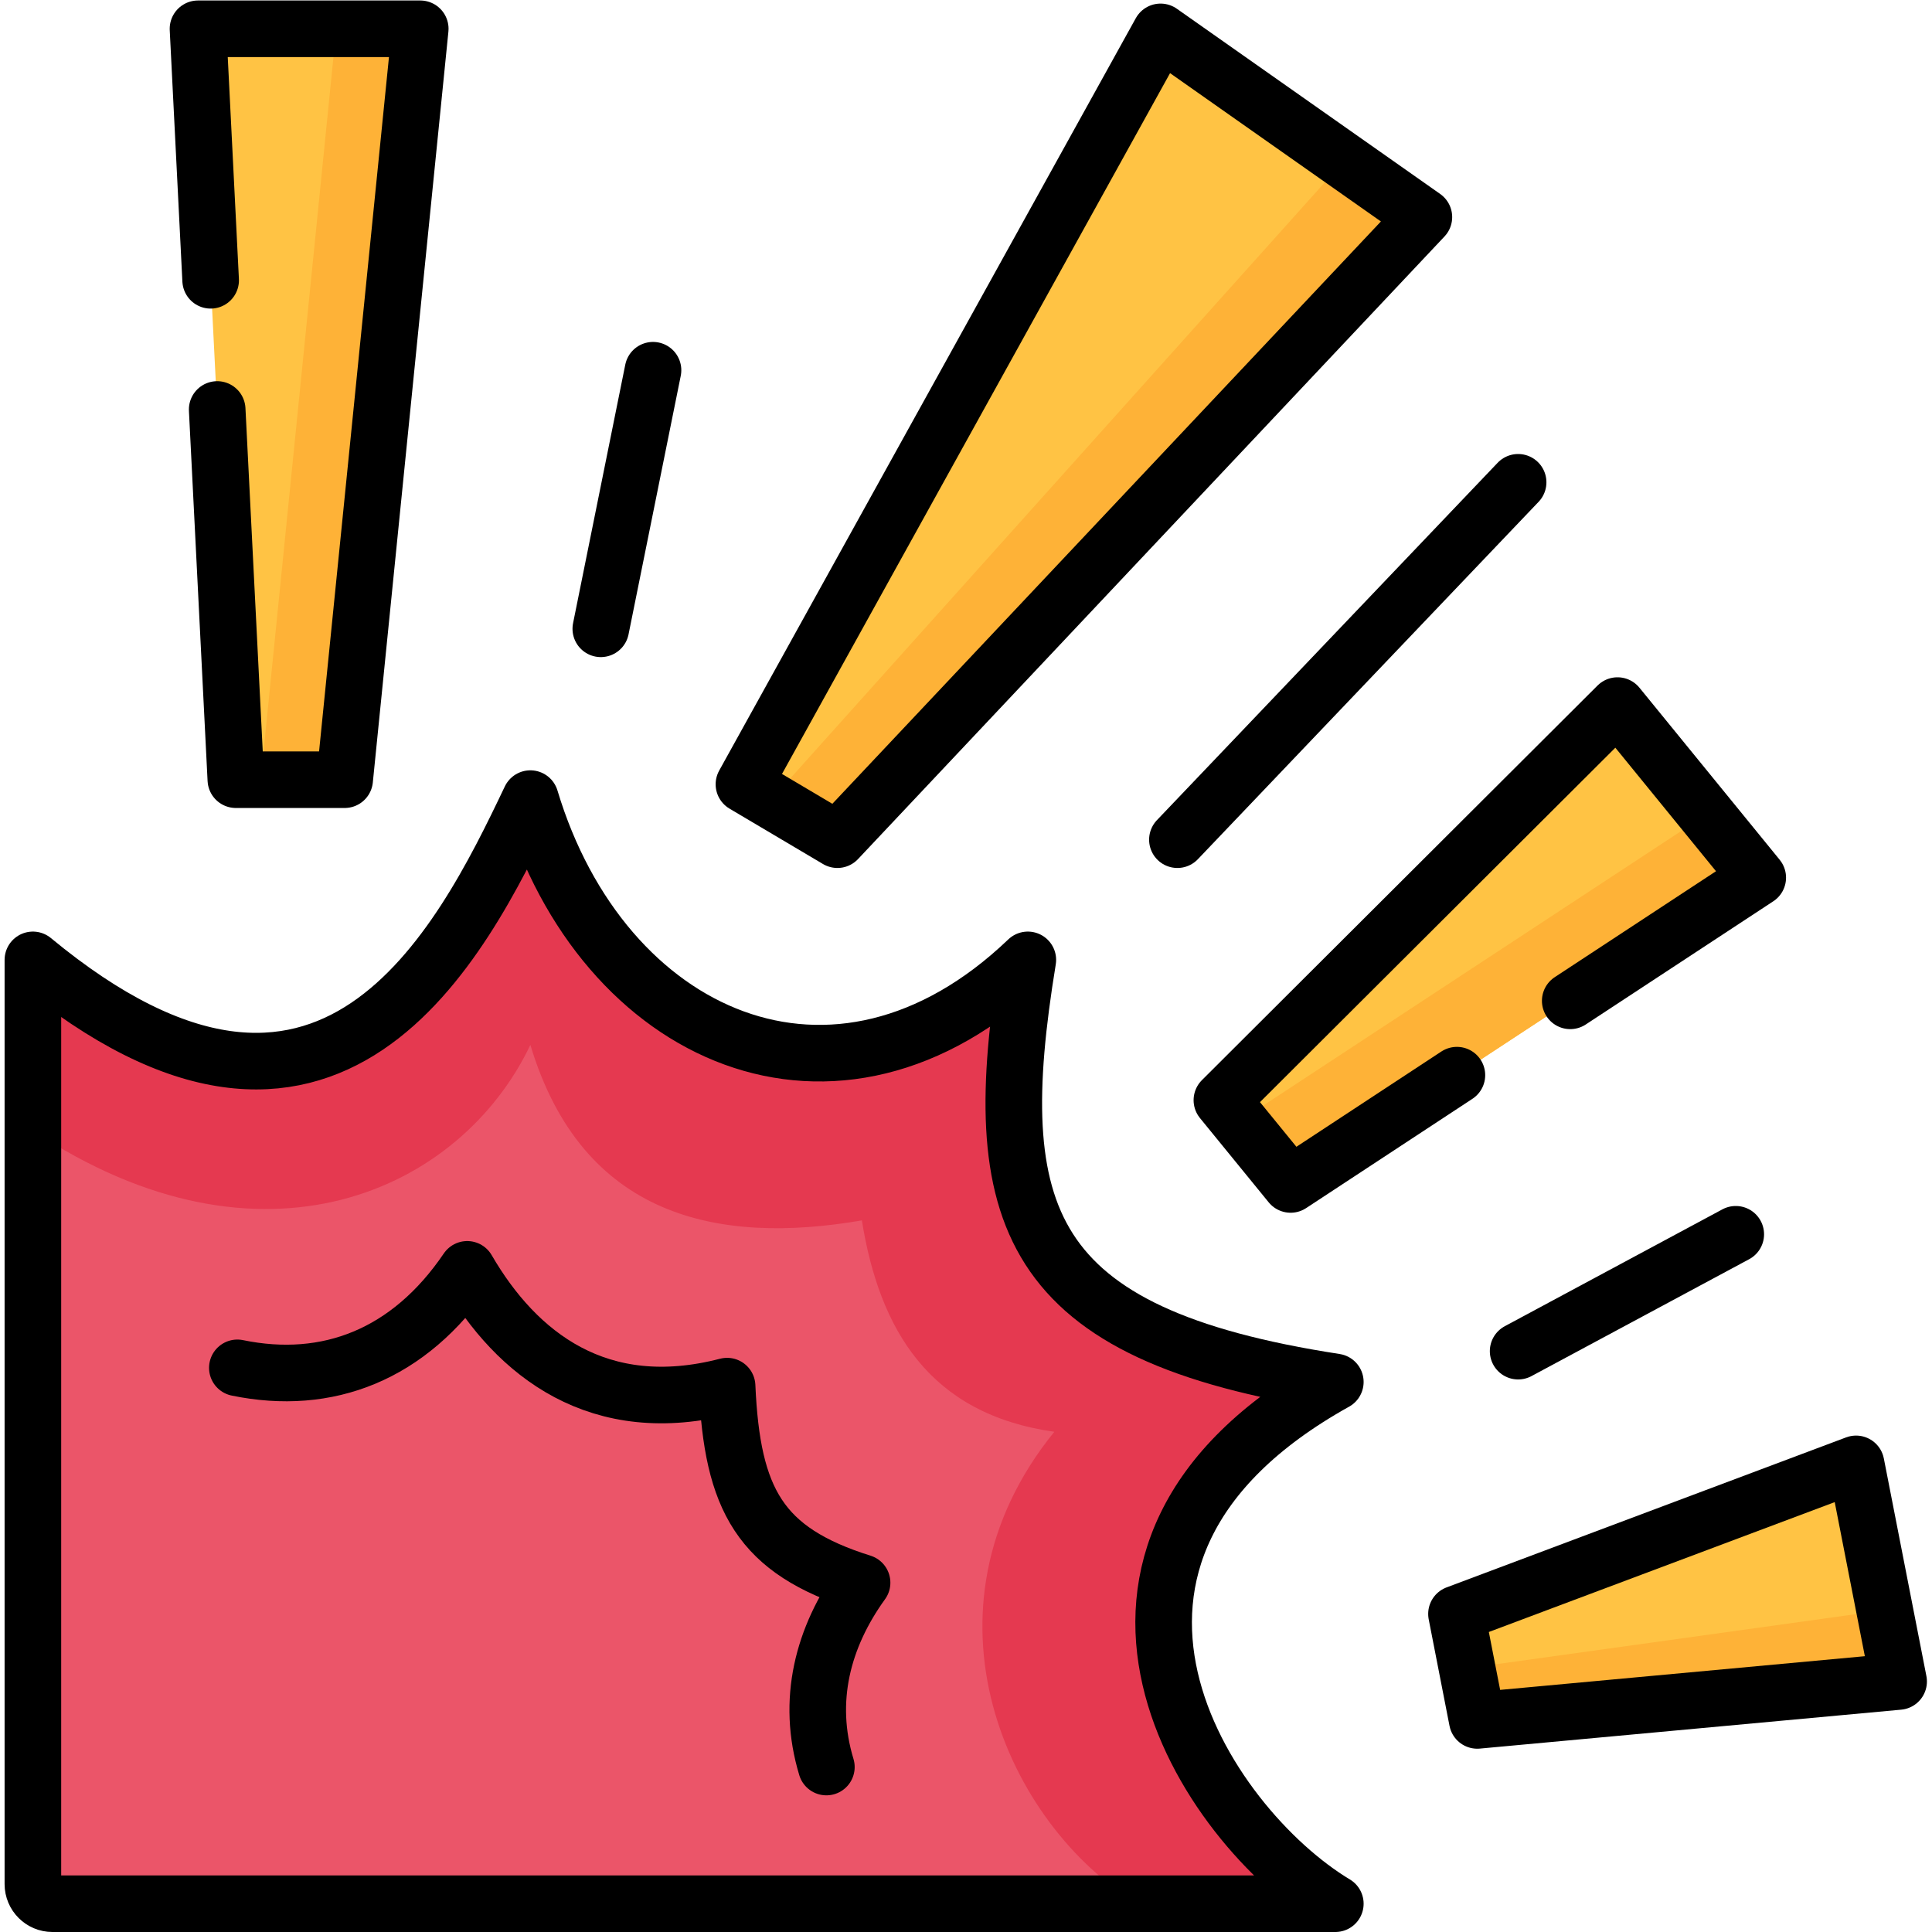 <?xml version="1.0" encoding="UTF-8" standalone="no"?>
<!-- Created with Inkscape (http://www.inkscape.org/) -->

<svg
   version="1.1"
   id="svg219"
   xml:space="preserve"
   width="682.667"
   height="682.667"
   viewBox="0 0 682.667 682.667"
   xmlns="http://www.w3.org/2000/svg"
   xmlns:svg="http://www.w3.org/2000/svg"><defs
     id="defs223"><clipPath
       clipPathUnits="userSpaceOnUse"
       id="clipPath233"><path
         d="M 0,512 H 512 V 0 H 0 Z"
         id="path231" /></clipPath></defs><g
     id="g225"
     transform="matrix(1.333,0,0,-1.333,0,682.667)"><g
       id="g227"><g
         id="g229"
         clip-path="url(#clipPath233)"><g
           id="g235"
           transform="translate(8.718,257.687)"><path
             d="m 0,0 v -244.999 c 0,-2.863 2.331,-5.188 5.172,-5.188 h 340.074 c -34.36,20.608 -82.418,92.438 0,138.303 C 262.828,-99.213 252.597,-68.032 263.737,0 212.837,-48.728 150.938,-20.721 131.869,42.747 113.396,3.94 78.78,-65.168 0,0"
             style="fill:#eb5569;fill-opacity:1;fill-rule:evenodd;stroke:none"
             id="path237" /></g><g
           id="g239"
           transform="translate(391.592,56.086)"><path
             d="M 0,0 111.69,10.318 100.408,68.003 -5.514,28.233 Z"
             style="fill:#ffc344;fill-opacity:1;fill-rule:evenodd;stroke:none"
             id="path241" /></g><g
           id="g243"
           transform="translate(323.896,220.496)"><path
             d="m 0,0 18.217,-22.337 123.826,81.326 -37.174,45.61 z"
             style="fill:#ffc344;fill-opacity:1;fill-rule:evenodd;stroke:none"
             id="path245" /></g><g
           id="g247"
           transform="translate(307.639,503.678)"><path
             d="M 0,0 -110.439,-199.446 -85.657,-214.129 69.8,-49.096 Z"
             style="fill:#ffc344;fill-opacity:1;fill-rule:evenodd;stroke:none"
             id="path249" /></g><g
           id="g251"
           transform="translate(52.484,504.5)"><path
             d="M 0,0 10.032,-199.049 H 38.878 L 58.915,0 Z"
             style="fill:#ffc344;fill-opacity:1;fill-rule:evenodd;stroke:none"
             id="path253" /></g><g
           id="g255"
           transform="translate(173.099,413.989)"><path
             d="M 0,0 -13.841,-68.542"
             style="fill:none;stroke:#000000;stroke-width:15;stroke-linecap:round;stroke-linejoin:round;stroke-miterlimit:10;stroke-dasharray:none;stroke-opacity:1"
             id="path257" /></g><g
           id="g259"
           transform="translate(402.42,384.282)"><path
             d="M 0,0 -90.319,-94.734"
             style="fill:none;stroke:#000000;stroke-width:15;stroke-linecap:round;stroke-linejoin:round;stroke-miterlimit:10;stroke-dasharray:none;stroke-opacity:1"
             id="path261" /></g><g
           id="g263"
           transform="translate(460.112,184.949)"><path
             d="M 0,0 -57.692,-30.982"
             style="fill:none;stroke:#000000;stroke-width:15;stroke-linecap:round;stroke-linejoin:round;stroke-miterlimit:10;stroke-dasharray:none;stroke-opacity:1"
             id="path265" /></g><g
           id="g267"
           transform="translate(219.054,43.727)"><path
             d="m 0,0 c -5.343,17.603 -0.995,34.384 9.464,48.869 -27.085,8.504 -34.445,21.969 -35.781,52.101 -33.933,-8.816 -55.76,8.334 -68.89,30.955 -15.376,-22.677 -37.031,-31.04 -60.933,-26.108"
             style="fill:none;stroke:#000000;stroke-width:15;stroke-linecap:round;stroke-linejoin:round;stroke-miterlimit:10;stroke-dasharray:none;stroke-opacity:1"
             id="path269" /></g><g
           id="g271"
           transform="translate(279.475,132.593)"><path
             d="m 0,0 c -38.509,-47.452 -12.249,-104.485 22.111,-125.093 h 52.378 c -34.36,20.608 -82.418,92.438 0,138.302 C -7.929,25.88 -18.16,57.062 -7.02,125.093 -21.854,110.892 -37.628,103.21 -53.003,101.027 c -37.372,-5.329 -72.386,21.855 -85.885,66.813 -18.473,-38.806 -53.089,-107.915 -131.869,-42.747 V 79.824 c 60.734,-40.309 113.396,-16.073 131.869,22.734 13.755,-45.751 49.763,-53.093 87.874,-46.517 C -46.353,27.014 -33.081,4.677 0,0"
             style="fill:#e53950;fill-opacity:1;fill-rule:evenodd;stroke:none"
             id="path273" /></g><g
           id="g275"
           transform="translate(8.718,257.687)"><path
             d="M 0,0 C 78.78,-65.168 113.396,3.94 131.869,42.747 150.938,-20.721 212.837,-48.728 263.737,0 c -11.14,-68.032 -0.909,-99.213 81.509,-111.884 -82.418,-45.865 -34.36,-117.695 0,-138.303 H 5.172 c -2.841,0 -5.172,2.325 -5.172,5.188 z"
             style="fill:none;stroke:#000000;stroke-width:15;stroke-linecap:round;stroke-linejoin:round;stroke-miterlimit:10;stroke-dasharray:none;stroke-opacity:1"
             id="path277" /></g><g
           id="g279"
           transform="translate(89.146,504.5)"><path
             d="M 0,0 -20.036,-199.049 H 2.217 L 22.253,0 Z"
             style="fill:#feb237;fill-opacity:1;fill-rule:evenodd;stroke:none"
             id="path281" /></g><g
           id="g283"
           transform="translate(356.266,469.464)"><path
             d="m 0,0 -151.957,-169.445 17.673,-10.471 155.457,165.034 z"
             style="fill:#feb237;fill-opacity:1;fill-rule:evenodd;stroke:none"
             id="path285" /></g><g
           id="g287"
           transform="translate(307.639,503.678)"><path
             d="m 0,0 69.8,-49.096 -155.457,-165.033 -24.782,14.683 z"
             style="fill:none;stroke:#000000;stroke-width:15;stroke-linecap:round;stroke-linejoin:round;stroke-miterlimit:10;stroke-dasharray:none;stroke-opacity:1"
             id="path289" /></g><g
           id="g291"
           transform="translate(55.838,437.829)"><path
             d="M 0,0 -3.354,66.671 H 55.561 L 35.525,-132.378 H 6.679 l -4.945,98.135"
             style="fill:none;stroke:#000000;stroke-width:15;stroke-linecap:round;stroke-linejoin:round;stroke-miterlimit:10;stroke-dasharray:none;stroke-opacity:1"
             id="path293" /></g><g
           id="g295"
           transform="translate(452.297,296.209)"><path
             d="m 0,0 -123.826,-81.326 13.641,-16.725 123.827,81.326 z"
             style="fill:#feb237;fill-opacity:1;fill-rule:evenodd;stroke:none"
             id="path297" /></g><g
           id="g299"
           transform="translate(386.192,227.129)"><path
             d="M 0,0 -44.08,-28.97 -62.297,-6.633 42.572,97.966 79.746,52.356 30.039,19.701"
             style="fill:none;stroke:#000000;stroke-width:15;stroke-linecap:round;stroke-linejoin:round;stroke-miterlimit:10;stroke-dasharray:none;stroke-opacity:1"
             id="path301" /></g><g
           id="g303"
           transform="translate(503.28,66.4)"><path
             d="M 0,0 -111.69,-10.31 -114.391,3.51 -3.7,18.92 Z"
             style="fill:#feb237;fill-opacity:1;fill-rule:evenodd;stroke:none"
             id="path305" /></g><g
           id="g307"
           transform="translate(492,124.089)"><path
             d="m 0,0 11.282,-57.685 -111.69,-10.318 -5.514,28.233 z"
             style="fill:none;stroke:#000000;stroke-width:15;stroke-linecap:round;stroke-linejoin:round;stroke-miterlimit:10;stroke-dasharray:none;stroke-opacity:1"
             id="path309" /></g></g></g></g></svg>
